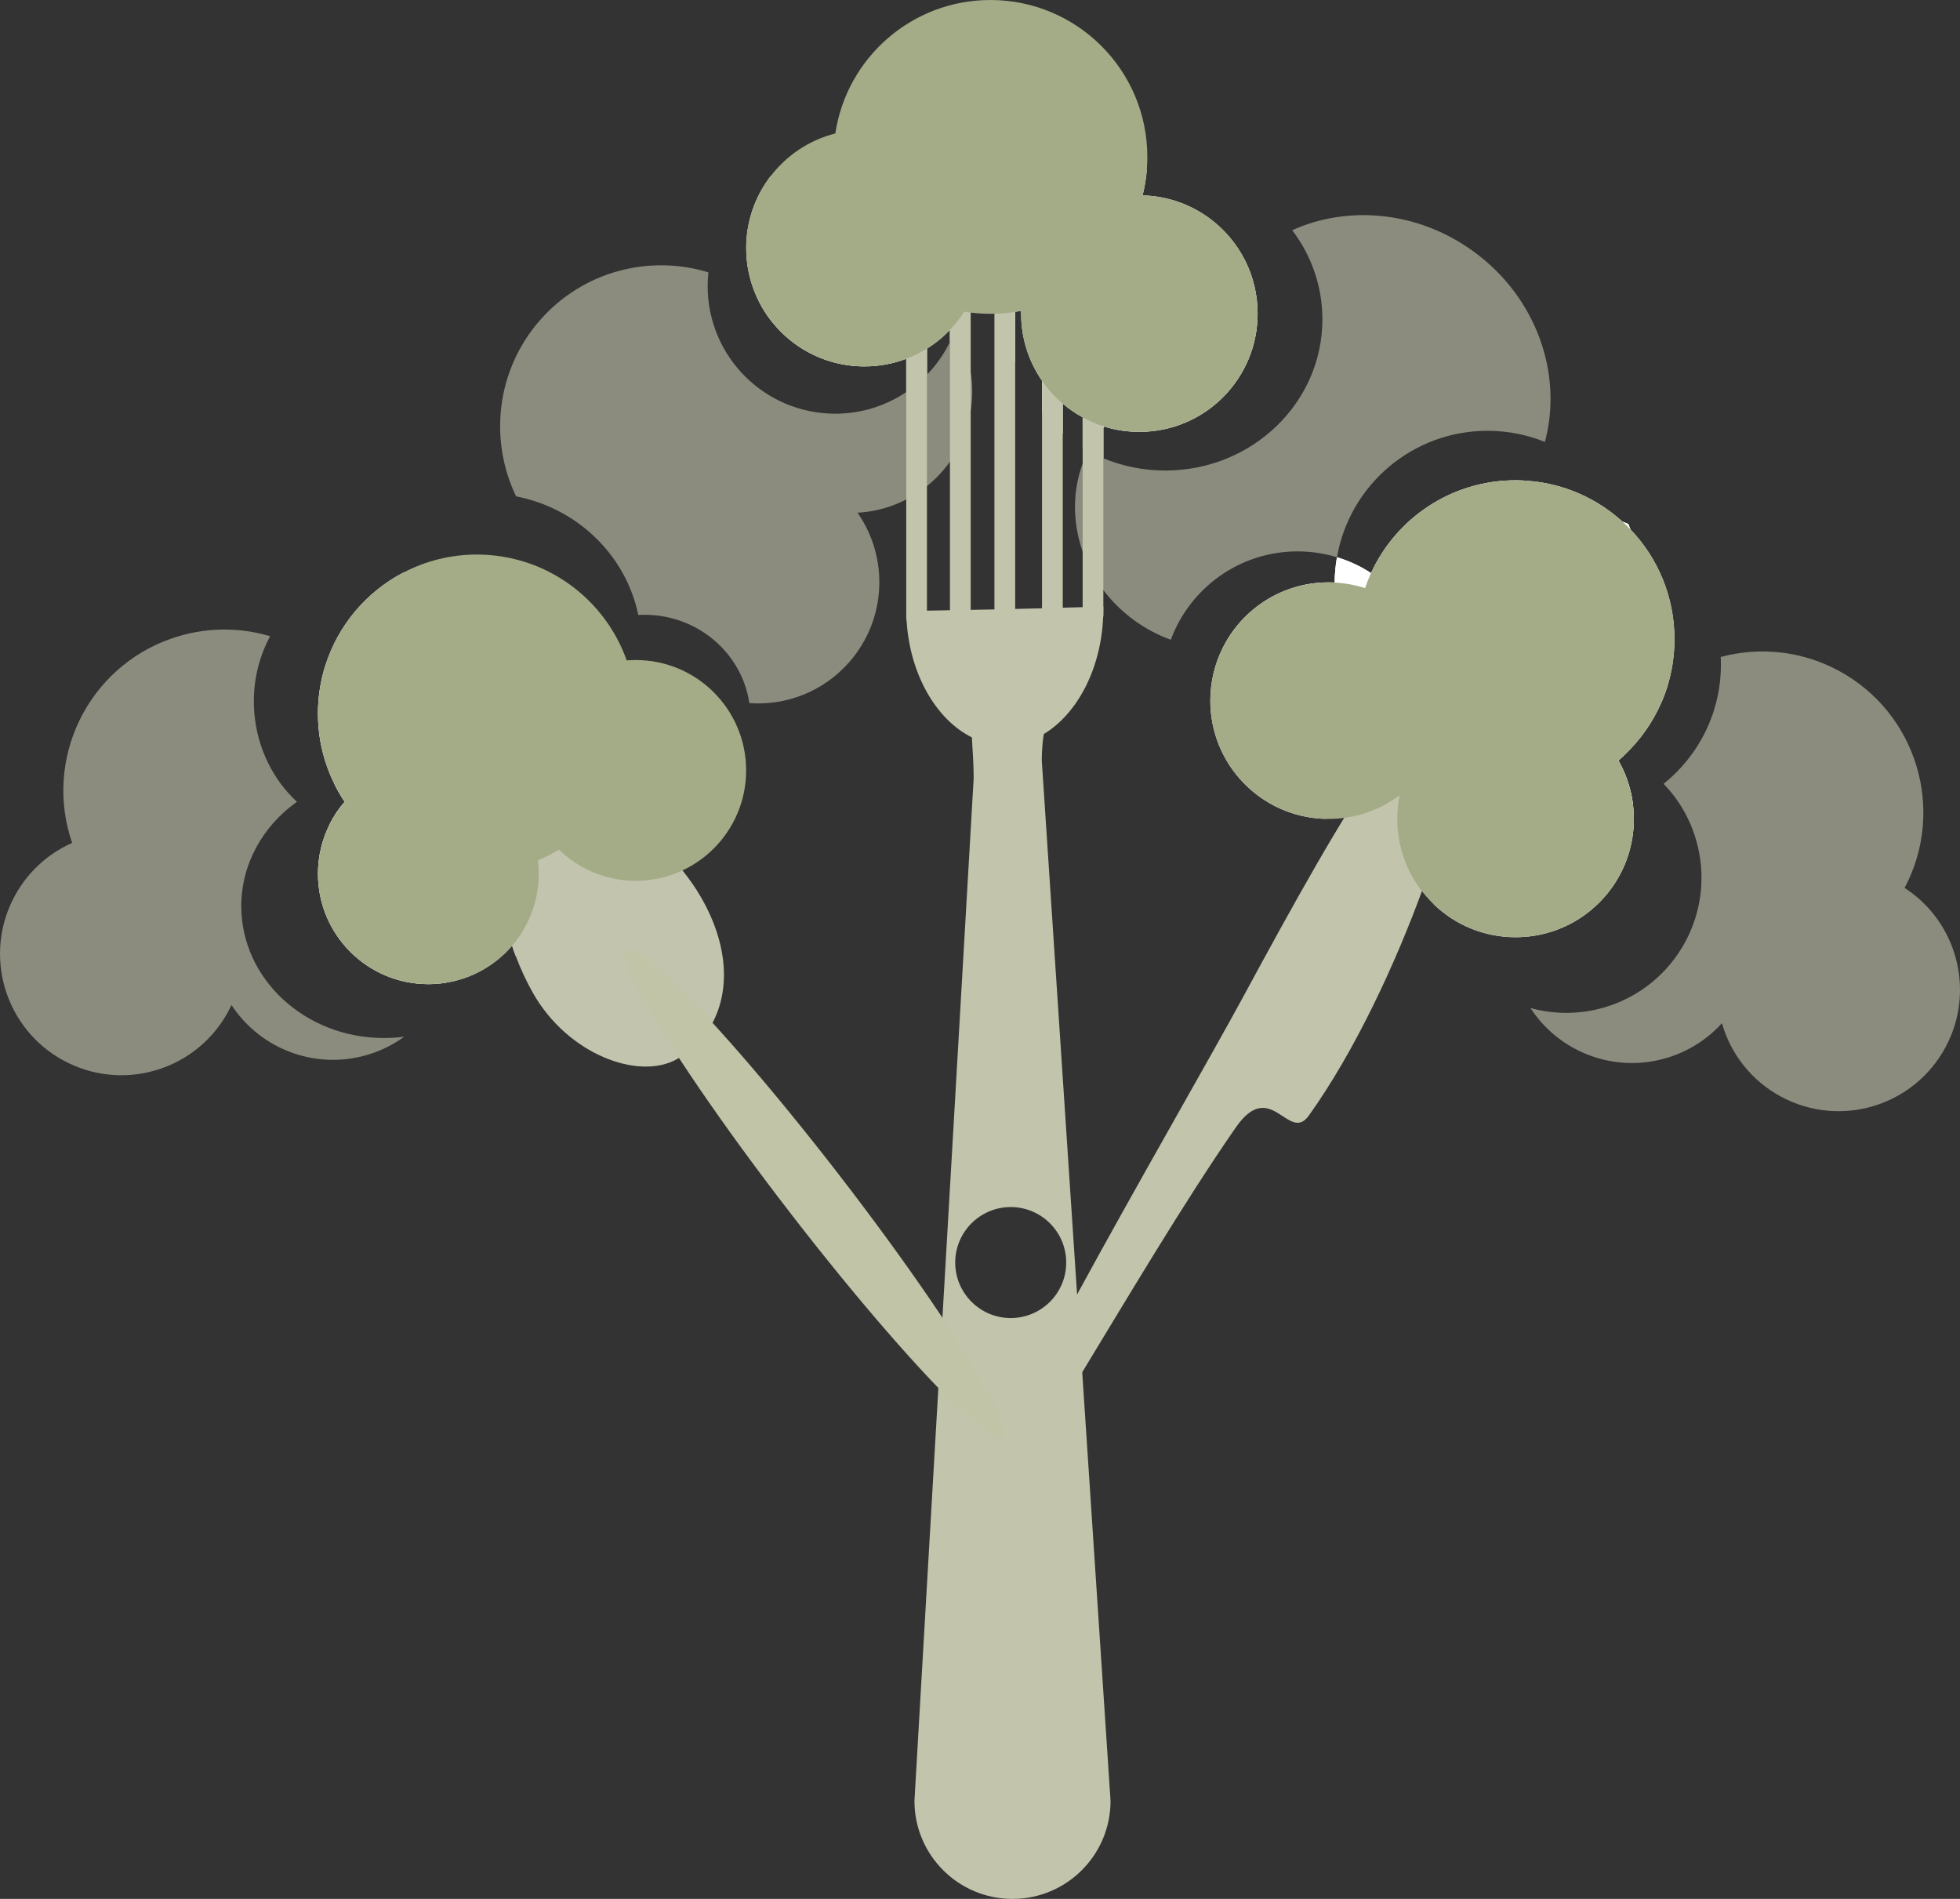 <?xml version="1.0" encoding="UTF-8"?>
<svg id="Layer_2" data-name="Layer 2" xmlns="http://www.w3.org/2000/svg" viewBox="0 0 409 396.22">
  <rect x="0" y="0" width="409" height="396.22" fill="#333333" stroke="none"/>
  <defs>
    <style>
      .cls-1 {
        stroke-width: .72px;
      }

      .cls-1, .cls-2 {
        fill: none;
        stroke: #3951a3;
        stroke-miterlimit: 10;
      }

      .cls-2 {
        stroke-width: 1.06px;
      }

      .cls-3 {
        fill: #c2c4ad;
      }

      .cls-4 {
        opacity: .62;
      }

      .cls-4, .cls-5 {
        fill: #c2c4ac;
      }

      .cls-6 {
        fill: #fff;
      }

      .cls-7 {
        fill: #c2c4a8;
      }

      .cls-8 {
        fill: #a3ab87;
      }
    </style>
  </defs>
  <g id="Layer_1-2" data-name="Layer 1">
    <g>
      <path class="cls-4" d="M262.43,65.43c0,13.63-11.04,24.68-24.67,24.68-2.54,0-5-.38-7.31-1.1,4.86-5.75,11.89-8.89,19.28-9.19-.18-7.29,1.9-14.59,6.41-20.82,1.16-1.59,2.43-3.06,3.8-4.39,1.59,3.27,2.49,6.94,2.49,10.82Z"/>
      <path class="cls-4" d="M278.51,121.55c.01-1.8.18-3.56.48-5.28,2.54.77,4.93,1.89,7.11,3.31,5.23-11.43,16.77-19.36,30.16-19.36.92,0,1.84.04,2.74.12-.56.98-1.18,1.94-1.86,2.88-1.64,2.27-3.52,4.29-5.6,6.01.3.38.58.77.86,1.17,6.7,9.56,7.23,22.24.38,31.69-1.78,2.45-3.91,4.49-6.29,6.12h-.01c-.84.58-1.71,1.1-2.61,1.57-.52.26-1.04.52-1.58.75-.27.12-.55.24-.83.34-.74.31-1.49.57-2.25.79h-.01c-.33.11-.66.2-1,.29-.22.06-.44.11-.66.16-1.48.35-3,.58-4.54.68-1.2.08-2.41.08-3.62,0h-.01c-5.48-.32-11-2.2-15.87-5.73-4.84-3.51-8.34-8.14-10.36-13.22-2.56.85-5.26,1.32-8.01,1.4,4.03-8.13,12.41-13.72,22.1-13.72.43,0,.86,0,1.28.03Z"/>
      <path class="cls-4" d="M322.38,92.21c-3.7-1.5-7.74-2.32-11.97-2.32-15.74,0-28.81,11.39-31.42,26.38-2.6-.79-5.35-1.22-8.21-1.22-12.15,0-22.49,7.68-26.46,18.44-2.63-.95-5.2-2.29-7.6-4.03-2.53-1.84-4.7-3.98-6.48-6.33-1.88-2.49-3.33-5.21-4.32-8.05-2.09-5.97-2.17-12.45,0-18.33.32-.9.7-1.79,1.14-2.65.61-1.22,1.33-2.4,2.15-3.53.33-.45.67-.89,1.03-1.32v6.37c3.97,1.65,8.34,2.56,12.94,2.56,18.1,0,32.77-14.13,32.77-31.55,0-6.96-2.34-13.38-6.3-18.6,11.66-5.24,26.17-4.02,37.78,4.4,13.23,9.58,18.75,25.65,14.95,39.78Z"/>
      <line class="cls-2" x1="108.41" y1="172.86" x2="108.4" y2="172.86"/>
      <line class="cls-2" x1="103.96" y1="173.49" x2="103.95" y2="173.49"/>
      <path class="cls-4" d="M202.56,77.64c-.5-3.12-1.58-6.14-3.23-8.91-.13-.22-.27-.44-.42-.66-.2-.35-.43-.69-.68-1.02-.93-1.32-2.01-2.57-3.22-3.71h-.01c-.26-.27-.51-.49-.78-.73-.26-.23-.52-.45-.79-.66-1.04-.85-2.13-1.59-3.26-2.24-1.54-.88-3.15-1.59-4.8-2.12-8.72-2.83-18.58-.75-25.45,5.93-.66-.57-1.34-1.11-2.03-1.61,3.86,8.57,12.48,14.54,22.5,14.54,3.07,0,6.01-.56,8.72-1.59v6.95c-4.24,2.85-9.33,4.51-14.82,4.51-14.7,0-26.62-11.92-26.62-26.62,0-.97.05-1.93.16-2.87-12.29-3.77-26.18-.27-35.18,10.02-9.12,10.45-10.62,24.96-4.95,36.72,10.73,2.09,19.25,9.17,23.38,18.27.94,2.07,1.66,4.24,2.11,6.48.2-.02.39-.02.59-.03,1.46-.05,2.94.05,4.44.3,9.69,1.62,16.84,9.17,18.14,18.12,7.65.56,15.45-2.37,20.89-8.59,7.81-8.95,8.2-21.83,1.69-31.14,3.52-.19,6.99-1.11,10.17-2.76,1.52-.76,2.96-1.69,4.32-2.8,1.14-.9,2.22-1.94,3.22-3.08.57-.65,1.1-1.32,1.58-2.01,2.3-3.24,3.74-6.87,4.33-10.6.44-2.68.44-5.42,0-8.09ZM193.43,78.19v-5.46c1.77-1.1,3.38-2.42,4.8-3.92v2.53c-1.23,2.54-2.86,4.85-4.8,6.85Z"/>
      <path class="cls-4" d="M80.12,216.59c1.44,0,2.86-.09,4.24-.28-1.95,1.41-4.13,2.57-6.52,3.41-11.21,3.92-23.32-.51-29.53-10.02-2.79,5.99-7.89,10.88-14.61,13.23-13.21,4.62-27.65-2.34-32.27-15.54-4.39-12.55,1.67-26.21,13.62-31.51-6.01-17.46,3.22-36.52,20.67-42.63,6.93-2.42,14.11-2.44,20.65-.5-2.56,4.75-3.81,10.35-3.28,16.22.66,7.35,3.98,13.79,8.87,18.33-7.06,5.02-11.61,12.91-11.61,21.78,0,15.19,13.33,27.51,29.77,27.51Z"/>
      <path class="cls-4" d="M93.59,203.53c-.16.51-.34,1.02-.54,1.52-1.19.2-2.41.3-3.66.3-12.72,0-23.04-10.31-23.04-23.03,0-3.73.89-7.26,2.47-10.38.84-1.68,1.89-3.23,3.12-4.64h0c-.85-1.27-1.61-2.59-2.27-3.97-2.13-4.37-3.32-9.27-3.32-14.46,0-3.51.55-6.9,1.56-10.07,1.33,1.07,2.58,2.24,3.74,3.51-1.34,6.99-.37,13.89,2.37,19.85.34.71.69,1.41,1.08,2.1,1.31,2.39,2.93,4.59,4.81,6.55,1.1,1.16,2.29,2.23,3.57,3.2.53.41,1.08.8,1.65,1.17-.09.18-.16.36-.24.54-.35.79-.65,1.6-.91,2.45-.18.58-.33,1.17-.46,1.78-2.11,9.59,2.24,19.05,10.07,23.58Z"/>
      <path class="cls-4" d="M340.94,170.88c0,10.93-7.11,20.2-16.95,23.44,3.53-4.16,5.54-9.72,5.18-15.7-.09-1.52-.32-2.98-.69-4.39-.06-.19-.1-.38-.16-.57,2.08-.94,4.04-2.12,5.84-3.5.22-.17.44-.34.65-.51,1.95-1.56,3.7-3.36,5.23-5.35.31,1.06.53,2.15.67,3.26.15,1.09.23,2.19.23,3.32Z"/>
      <path class="cls-4" d="M346.71,146.53c.07-1.07.09-2.15.05-3.24.48-.38.97-.76,1.48-1.11-.41,1.49-.92,2.95-1.53,4.35Z"/>
      <path class="cls-4" d="M405.98,218.51c-6.62,12.32-21.97,16.95-34.3,10.33-6.27-3.37-10.54-8.99-12.36-15.34-7.63,8.42-20.27,10.91-30.74,5.29-3.87-2.08-6.98-5.02-9.22-8.46,4.9,1.35,10.23,1.4,15.47-.14,14.94-4.41,23.48-20.09,19.07-35.03-1.33-4.52-3.69-8.45-6.75-11.61,7.29-5.84,11.96-14.82,11.96-24.89,0-.53-.01-1.06-.04-1.58,7.98-2.13,16.75-1.36,24.59,2.86,16.28,8.75,22.43,29.02,13.78,45.33,10.97,7.09,14.83,21.53,8.54,33.24Z"/>
      <line class="cls-1" x1="134.54" y1="178.88" x2="134.53" y2="178.88"/>
      <path class="cls-6" d="M200.91,59.7c0,1.77-.17,3.5-.51,5.17-.12.66-.28,1.32-.47,1.96-.17.65-.37,1.28-.6,1.9-.31.9-.68,1.77-1.1,2.61v-2.53c-1.42,1.5-3.03,2.82-4.8,3.92v5.46c-1.3,1.36-2.75,2.57-4.32,3.62v-6.95c-2.71,1.03-5.65,1.59-8.72,1.59-10.02,0-18.64-5.97-22.5-14.54-1.4-3.09-2.18-6.52-2.18-10.14,0-5.65,1.89-10.84,5.09-15,3.86-2.29,8.35-3.62,13.14-3.67.12-.01.23-.01.35-.01,14.52,0,26.33,11.63,26.61,26.08.01.17.01.35.01.53Z"/>
      <path class="cls-6" d="M262.43,65.43c0,13.63-11.04,24.68-24.67,24.68-2.54,0-5-.38-7.31-1.1-.08.08-.15.16-.21.24v6.37c-1.09-.45-2.16-.96-3.18-1.52-.39-.21-.77-.43-1.14-.66v-6.36c-1.49-.8-2.88-1.77-4.15-2.86v6.29c-1.59-1.32-3.03-2.78-4.33-4.36v-6.71c-2.75-3.98-4.36-8.8-4.36-14.01,0-.19,0-.39.01-.58-.42.08-.83.16-1.25.22v10.78c-.92-2.92-1.42-6.01-1.42-9.22,0-.46,0-.92.03-1.37.09-2.01.38-3.98.84-5.88,3.11-12.76,14.27-22.53,28.03-24.08-.14,1.87-.45,3.7-.89,5.47,9.46.24,17.59,5.82,21.51,13.84,1.59,3.27,2.49,6.94,2.49,10.82Z"/>
      <path class="cls-6" d="M342.31,121.79c0,11.4-5.98,21.4-14.97,27.04-4.9,3.08-10.71,4.86-16.93,4.86-1.92,0-3.81-.17-5.64-.5-1.23-.22-2.45-.51-3.63-.87-.28-.08-.54-.17-.82-.27h-.01c-.37-.11-.74-.24-1.1-.39h-.01c-.45-.17-.9-.35-1.35-.54-.01,0-.01-.01-.01-.01-.74-.31-1.46-.65-2.17-1.03-4.92-2.56-9.08-6.37-12.08-11.01-3.21-4.98-5.08-10.91-5.08-17.28v-.24c.01-1.8.18-3.56.48-5.28,2.54.77,4.93,1.89,7.11,3.31,5.23-11.43,16.77-19.36,30.16-19.36.92,0,1.84.04,2.74.12,7.51.61,14.32,3.72,19.58,8.51.41.15.81.31,1.21.49.16.38.31.75.45,1.13,1.34,3.52,2.07,7.33,2.07,11.32Z"/>
      <path class="cls-6" d="M349.42,133.38c0,3.05-.41,6-1.18,8.8-.41,1.49-.92,2.95-1.53,4.35h0c-1.83,4.24-4.51,8-7.83,11.1-.38.36-.77.7-1.17,1.04,1,1.75,1.79,3.64,2.33,5.63.31,1.06.53,2.15.67,3.26-1.87.89-3.85,1.59-5.9,2.09-2.43.59-4.98.91-7.6.91-5.93,0-11.48-1.62-16.24-4.44-1.44-.85-2.81-1.82-4.09-2.88-.99-.82-1.93-1.7-2.81-2.64-1.5-1.56-2.82-3.28-3.97-5.12-.43-.69-.83-1.4-1.21-2.13-.24-.46-.47-.93-.69-1.4-.12-.27-.24-.54-.35-.82h0s-.01-.02-.01-.02c-.3-.69-.58-1.41-.82-2.13-1.11-3.24-1.71-6.71-1.71-10.32,0-2.61.31-5.14.91-7.57.03-.17.08-.34.12-.5,2.29-8.77,8.21-16.07,16.06-20.19,4.42-2.32,9.46-3.64,14.81-3.64,4.01,0,7.84.74,11.37,2.09.41.15.81.31,1.21.49.16.38.31.75.45,1.13,5.69,5.95,9.18,14.02,9.18,22.91Z"/>
      <path class="cls-6" d="M298.97,143.25c0,1.63-.14,3.23-.42,4.79h0c-.16,1.06-.4,2.08-.7,3.08h0c-.09.34-.19.67-.31.99-.73,2.25-1.75,4.37-3.01,6.32-3.14,4.93-7.79,8.82-13.29,11-1.51.62-3.08,1.09-4.71,1.43-.01.01-.02,0-.02,0-13.3-.37-23.95-11.27-23.95-24.66,0-3.94.92-7.66,2.56-10.96h.01c4.03-8.13,12.41-13.72,22.1-13.72.43,0,.86,0,1.28.03.01-1.8.18-3.56.48-5.28,2.54.77,4.93,1.89,7.11,3.31,3.84,2.49,7.04,5.89,9.27,9.89.01,0,0,.01,0,.01.3.53.58,1.06.85,1.61,1.76,3.68,2.75,7.81,2.75,12.16Z"/>
      <path class="cls-6" d="M340.94,170.88c0,10.93-7.11,20.2-16.95,23.44-2.43.81-5.03,1.24-7.73,1.24-6.61,0-12.62-2.6-17.05-6.85-.6-2.95-.71-5.9-.38-8.77h0c.39-3.46,1.43-6.79,3.01-9.82h.01c.99-1.93,2.21-3.73,3.63-5.37.44-.52.9-1.02,1.4-1.51,3.22-3.25,7.29-5.76,12-7.15,5.97-1.76,12.07-1.45,17.51.51.85.3,1.68.65,2.49,1.03-.38.36-.77.7-1.17,1.04,1,1.75,1.79,3.64,2.33,5.63.31,1.06.53,2.15.67,3.26.15,1.09.23,2.19.23,3.32Z"/>
      <path class="cls-6" d="M109.89,189.08c0,1.52-.13,3-.39,4.46h0c-.37,2.09-.99,4.1-1.85,6-.28-.73-.55-1.47-.79-2.22-3.46,4.04-8.31,6.86-13.81,7.73-1.19.2-2.41.3-3.66.3-12.72,0-23.04-10.31-23.04-23.03,0-3.73.89-7.26,2.47-10.38.84-1.68,1.89-3.23,3.12-4.64h0c-.85-1.27-1.61-2.59-2.27-3.97,1.4-.49,2.86-.88,4.35-1.17,1.72-.33,3.49-.53,5.3-.56.26-.02.53-.02.8-.02,6.48,0,12.48,1.92,17.37,5.17,3.33,2.21,6.15,5.04,8.25,8.32,1.15,1.78,2.08,3.7,2.77,5.72.9,2.62,1.38,5.4,1.38,8.29Z"/>
      <path class="cls-6" d="M100.99,162.43c-1.02,1.56-2.19,3.01-3.5,4.32-3.73,3.77-8.56,6.39-14.01,7.26-.57.09-1.15.17-1.74.22-1.18.11-2.36.13-3.51.07h-.01c-3.31-.17-6.48-.99-9.4-2.36.84-1.68,1.89-3.23,3.12-4.64h0c-.85-1.27-1.61-2.59-2.27-3.97-2.13-4.37-3.32-9.27-3.32-14.46,0-3.51.55-6.9,1.56-10.07,2.67-8.4,8.6-15.35,16.3-19.35,11.19,2.36,20.09,12.25,21.22,24.81.6,6.7-1.11,13.05-4.44,18.17Z"/>
      <g>
        <g>
          <path class="cls-5" d="M193.43,60.92v68c0,.67-.54,1.22-1.22,1.22h-1.88c-.55,0-1.01-.36-1.16-.86-.04-.11-.06-.23-.06-.36V60.92c0-.17.04-.34.11-.48.16-.39.51-.67.95-.73.05-.01.11-.01.16-.01h1.88c.68,0,1.22.55,1.22,1.22Z"/>
          <g>
            <path class="cls-5" d="M225.83,286.33l-1.07-16.23-7.37-111.42c0-2.15.19-3.97.41-5.51h.01c.34-2.35.77-4.05.77-5.26,0-2.2-1.41-2.82-7.3-2.82-8,0-8.73,3.01-8.47,8.77.1,2.38.37,5.23.37,8.53l-6.52,112.55-.85,14.66-4.99,86.16c0,5.65,2.29,10.77,5.99,14.47s8.82,5.99,14.47,5.99c11.3,0,20.46-9.16,20.46-20.46l-5.91-89.43ZM210.91,251.86c6.39,0,11.58,5.18,11.58,11.58s-5.19,11.58-11.58,11.58-11.58-5.19-11.58-11.58,5.18-11.58,11.58-11.58Z"/>
            <path class="cls-5" d="M202.56,60.39v67.99c0,.68-.55,1.22-1.22,1.22h-1.89c-.67,0-1.22-.54-1.22-1.22V60.39c0-.68.55-1.22,1.22-1.22h1.89c.67,0,1.22.54,1.22,1.22Z"/>
            <path class="cls-5" d="M211.84,60.39v67.99c0,.68-.55,1.22-1.22,1.22h-1.89c-.67,0-1.22-.54-1.22-1.22V60.39c0-.68.55-1.22,1.22-1.22h1.89c.25,0,.48.07.67.21.33.21.55.58.55,1.01Z"/>
            <rect class="cls-5" x="217.44" y="59.7" width="4.33" height="70.44" rx="1.22" ry="1.22"/>
            <path class="cls-5" d="M230.24,60.39v67.99c0,.09-.01.18-.03.27,0,0,0,.02-.01.03-.13.53-.6.92-1.18.92h-1.88c-.68,0-1.22-.54-1.22-1.22V60.39c0-.68.54-1.22,1.22-1.22h1.88c.68,0,1.22.54,1.22,1.22Z"/>
            <path class="cls-5" d="M230.24,126.58v.54c0,.51-.01,1.02-.03,1.53,0,0,0,.02-.01.03-.43,10.93-5.44,20.3-12.39,24.49h-.01c-2.5,1.51-5.25,2.34-8.13,2.34-2.4,0-4.71-.58-6.86-1.65-7.47-3.69-13.01-13.24-13.64-24.58-.03-.59-.05-1.18-.06-1.78l4.32-.08,4.8-.09,4.33-.08,4.95-.09,2.16-.04,2.17-.06,5.6-.14,4.33-.12,4.15-.11,4.32-.11Z"/>
          </g>
        </g>
        <path class="cls-5" d="M204.36,316.24c-5.84-3.07,41.3-82.81,55.1-108.32,21.29-39.33,39.51-71.22,44.92-57,3.13,8.24-12.15,55.15-31.25,81.84-4.22,5.9-7.92-8.07-15.25,2.49-21.97,31.67-49.14,83.29-53.52,80.99Z"/>
        <path class="cls-3" d="M148.69,213.41c-1.62,3.06-4.01,5.57-7,7.33-.14.1-.28.18-.43.26-8.06,4.5-22.77-1.03-30.02-13.76-1.36-2.4-2.58-5-3.59-7.7-.28-.73-.55-1.47-.79-2.22-1.75-5.3-2.7-10.81-2.43-15.65.12-2.4.54-4.64,1.31-6.6.73-1.92,1.8-3.58,3.23-4.87.57-.54,1.21-1.01,1.9-1.41.06-.03.12-.07.18-.1,4.17-2.34,9.49-1.97,14.87.23,5.92,2.41,11.91,7.04,16.49,12.7,1.43,1.76,2.73,3.62,3.84,5.54,5.85,10.12,6.01,19.52,2.44,26.25Z"/>
        <ellipse class="cls-7" cx="170.03" cy="249.15" rx="6.46" ry="64.33" transform="translate(-116.83 155.9) rotate(-37.68)"/>
        <path class="cls-8" d="M205.07,51.77c0,3.9-.9,7.58-2.51,10.85-.4.83-.85,1.63-1.35,2.4-.39.62-.82,1.23-1.28,1.81-.32.43-.66.84-1.02,1.24-.21.25-.44.5-.68.74-1.42,1.5-3.03,2.82-4.8,3.92-1.36.84-2.8,1.56-4.32,2.13-2.71,1.03-5.65,1.59-8.72,1.59-10.02,0-18.64-5.97-22.5-14.54-1.4-3.09-2.18-6.52-2.18-10.14,0-5.65,1.89-10.84,5.09-15,3.32-4.34,8.05-7.54,13.51-8.92,1.94-.5,3.98-.76,6.08-.76,13.63,0,24.68,11.05,24.68,24.68Z"/>
        <path class="cls-8" d="M262.43,65.43c0,13.63-11.04,24.68-24.67,24.68-2.54,0-5-.38-7.31-1.1-.07-.02-.14-.04-.21-.07-1.51-.48-2.96-1.1-4.32-1.86-1.49-.8-2.88-1.77-4.15-2.86-1.64-1.39-3.1-3-4.33-4.78-2.75-3.98-4.36-8.8-4.36-14.01,0-.19,0-.39.01-.58.31-13.36,11.23-24.1,24.67-24.1.22,0,.45,0,.67.02,9.46.24,17.59,5.82,21.51,13.84,1.59,3.27,2.49,6.94,2.49,10.82Z"/>
        <path class="cls-8" d="M301.91,146.2c0,.51-.02,1.01-.05,1.51-.06,1.07-.19,2.13-.4,3.16-.01.1-.03.2-.05.29h0c-.08.4-.17.78-.27,1.16-.27,1.08-.62,2.14-1.04,3.16-.73,1.82-1.68,3.53-2.81,5.1-1.46,2.03-3.21,3.83-5.21,5.33-3.31,2.5-7.28,4.19-11.6,4.75-1.06.15-2.15.22-3.25.22-.23,0-.47,0-.7-.02-.01.01-.02,0-.02,0-13.3-.37-23.95-11.27-23.95-24.66,0-3.94.92-7.66,2.56-10.96h.01c4.03-8.13,12.41-13.72,22.1-13.72.43,0,.86,0,1.28.03,2.2.12,4.33.52,6.34,1.17,4.08,1.32,7.69,3.67,10.52,6.75.01,0,0,.01,0,.01.34.36.67.73.97,1.11,3.49,4.25,5.57,9.69,5.57,15.61Z"/>
        <path class="cls-8" d="M349.42,133.38c0,3.05-.41,6-1.18,8.8-.41,1.49-.92,2.95-1.53,4.35h0c-1.83,4.24-4.51,8-7.83,11.1-.38.36-.77.7-1.17,1.04-5.78,4.91-13.28,7.87-21.45,7.87-1.8,0-3.57-.14-5.29-.42-1.89-.3-3.72-.76-5.49-1.37-.71-.25-1.4-.51-2.09-.8-2.16-.91-4.2-2.04-6.1-3.37-.86-.59-1.69-1.23-2.48-1.91-.1-.08-.19-.16-.28-.24-1.21-1.06-2.35-2.2-3.41-3.42-.61-.71-1.2-1.45-1.74-2.22h-.01c-2.89-4-4.91-8.66-5.78-13.72-.32-1.85-.49-3.75-.49-5.69,0-3.73.61-7.31,1.75-10.66.36-1.07.78-2.12,1.25-3.14,5.23-11.43,16.77-19.36,30.16-19.36.92,0,1.84.04,2.74.12,7.51.61,14.32,3.72,19.58,8.51.57.52,1.12,1.06,1.66,1.62,5.69,5.95,9.18,14.02,9.18,22.91Z"/>
        <path class="cls-8" d="M132.67,148.87c0,7.54-2.51,14.48-6.75,20.05-2.53,3.34-5.68,6.18-9.28,8.35-1.4.85-2.87,1.6-4.4,2.23-1.21.5-2.45.94-3.73,1.29-1.33.38-2.69.67-4.08.88-1.6.24-3.25.36-4.92.36-5.61,0-10.9-1.39-15.53-3.86-2.06-1.08-3.98-2.39-5.75-3.87h-.01c-2.41-2.03-4.53-4.38-6.28-7h0c-.85-1.27-1.61-2.59-2.27-3.97-2.13-4.37-3.32-9.27-3.32-14.46,0-3.51.55-6.9,1.56-10.07,2.67-8.4,8.6-15.35,16.3-19.35,4.58-2.39,9.78-3.74,15.3-3.74,14.44,0,26.71,9.22,31.27,22.09,1.22,3.46,1.89,7.19,1.89,11.07Z"/>
        <circle class="cls-8" cx="132.67" cy="160.75" r="23.03"/>
        <path class="cls-8" d="M112.42,182.32c0,4.07-1.06,7.9-2.92,11.22h0c-.75,1.36-1.64,2.62-2.64,3.78-3.46,4.04-8.31,6.86-13.81,7.73-1.19.2-2.41.3-3.66.3-12.72,0-23.04-10.31-23.04-23.03,0-3.73.89-7.26,2.47-10.38.84-1.68,1.89-3.23,3.12-4.64h0c.95-1.12,2.01-2.13,3.16-3.04,1.3-1.04,2.72-1.93,4.22-2.66,3.04-1.48,6.46-2.31,10.07-2.31,4.23,0,8.2,1.14,11.6,3.14,3.26,1.89,6.01,4.57,7.98,7.77,1.72,2.77,2.87,5.92,3.27,9.3.12.92.18,1.86.18,2.82Z"/>
        <path class="cls-8" d="M340.94,170.88c0,10.93-7.11,20.2-16.95,23.44-2.43.81-5.03,1.24-7.73,1.24-6.61,0-12.62-2.6-17.05-6.85-.9-.85-1.73-1.77-2.49-2.76-3.23-4.17-5.14-9.4-5.14-15.07,0-1.7.17-3.37.5-4.97.53-2.58,1.46-5.02,2.73-7.24,1.11-1.96,2.49-3.74,4.08-5.32.45-.45.93-.88,1.42-1.3h.01c.35-.31.72-.6,1.09-.88h0c.29-.22.58-.43.88-.64.48-.33.97-.64,1.47-.93.87-.52,1.78-.98,2.72-1.38h.01c3-1.3,6.3-2.02,9.77-2.02,3.98,0,7.75.94,11.08,2.63,3.62,1.81,6.72,4.49,9.05,7.77.47.66.92,1.36,1.32,2.07,1,1.75,1.79,3.64,2.33,5.63.31,1.06.53,2.15.67,3.26.15,1.09.23,2.19.23,3.32Z"/>
        <path class="cls-8" d="M239.42,32.74c0,.86-.03,1.71-.1,2.56-.14,1.87-.45,3.7-.89,5.47-2.31,9.15-8.47,16.77-16.66,21.03-1.39.72-2.83,1.35-4.33,1.87-1.41.49-2.86.89-4.35,1.18-.42.08-.83.16-1.25.22-.46.08-.93.14-1.39.19-.97.12-1.95.18-2.94.21-.27.01-.55.01-.83.01-1.4,0-2.77-.09-4.12-.25-.45-.06-.9-.13-1.35-.21-.27-.04-.54-.09-.81-.15-.73-.13-1.46-.3-2.17-.49-1.1-.29-2.17-.64-3.22-1.04h-.01c-.53-.21-1.05-.43-1.57-.65-1.46-.65-2.87-1.4-4.21-2.25-1.35-.85-2.64-1.81-3.85-2.85-6.91-5.92-11.32-14.69-11.43-24.49v-.36c0-1.66.12-3.29.37-4.89,2.35-15.76,15.95-27.85,32.37-27.85,18.08,0,32.74,14.66,32.74,32.74Z"/>
      </g>
    </g>
  </g>
</svg>